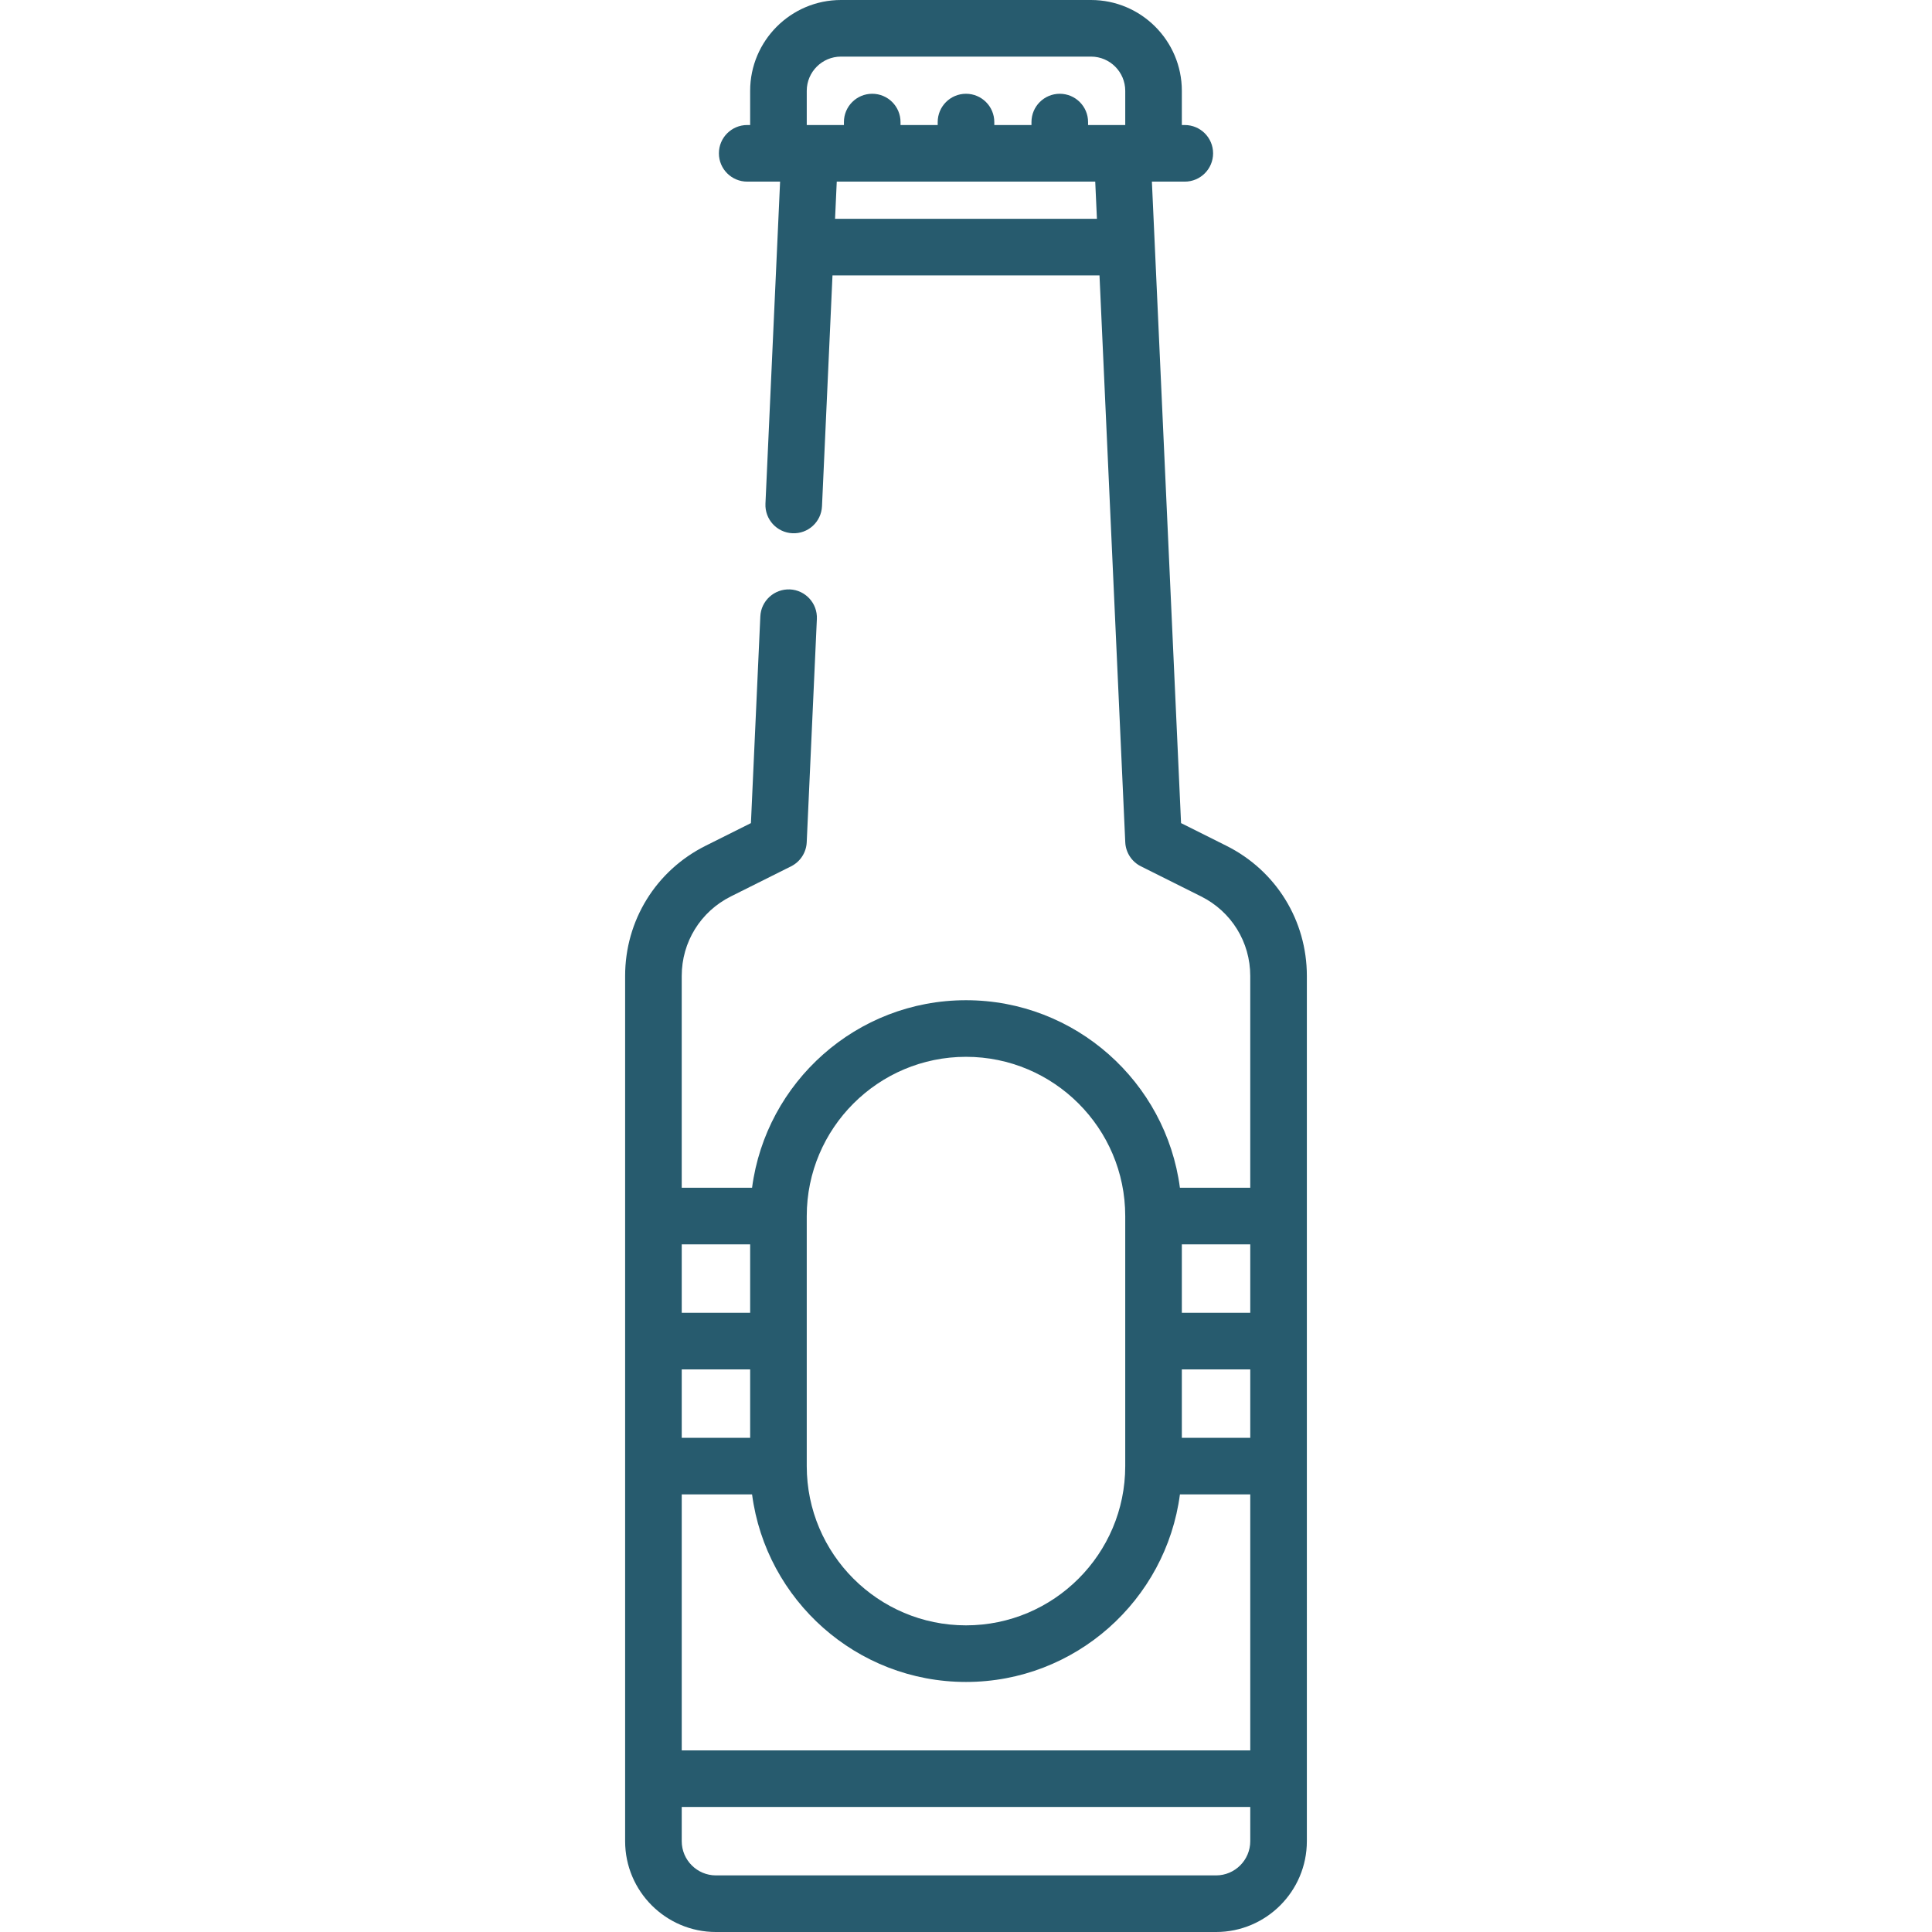 <?xml version="1.0" encoding="iso-8859-1"?>
<!-- Generator: Adobe Illustrator 19.0.0, SVG Export Plug-In . SVG Version: 6.00 Build 0)  -->
<svg xmlns="http://www.w3.org/2000/svg" xmlns:xlink="http://www.w3.org/1999/xlink" version="1.1" id="Capa_1" x="0px" y="0px" viewBox="0 0 512 512" style="enable-background:new 0 0 512 512;" xml:space="preserve" width="512px" height="512px">
<g>
	<g>
		<path d="M346.332,471.367l-0.001-115.964v-0.001v-0.001v-33.128v-0.004c0-0.001,0-0.003,0-0.003v-63.63    c0-14.701-8.167-27.917-21.316-34.491l-12.024-6.013l-7.727-169.998h8.718c4.142,0,7.5-3.358,7.5-7.5c0-4.143-3.358-7.5-7.5-7.5    H313.2v-9.066C313.201,10.797,302.404,0,289.133,0h-66.267c-13.271,0-24.068,10.797-24.068,24.067v9.066h-0.782    c-4.142,0-7.5,3.357-7.5,7.5c0,4.142,3.358,7.5,7.5,7.5h8.717l-3.879,85.35c-0.188,4.139,3.014,7.646,7.152,7.833    c4.135,0.197,7.645-3.014,7.833-7.151l2.781-61.181h70.76l6.828,150.228c0.124,2.715,1.707,5.151,4.138,6.367l15.962,7.981    c8.034,4.018,13.024,12.093,13.024,21.075v56.133h-18.64c-3.686-28.006-27.696-49.7-56.693-49.7s-53.007,21.694-56.693,49.7    h-18.639v-56.133c0-8.982,4.991-17.059,13.025-21.075l15.962-7.981c2.431-1.216,4.014-3.652,4.138-6.367l2.69-59.18    c0.188-4.138-3.014-7.645-7.151-7.833c-4.137-0.16-7.645,3.015-7.833,7.151l-2.49,54.781l-12.023,6.013    c-13.148,6.574-21.316,19.79-21.316,34.491v63.572c0,0.021-0.003,0.04-0.003,0.061c0,0.02,0.003,0.04,0.003,0.061v33.011    c0,0.021-0.003,0.041-0.003,0.062c0,0.021,0.003,0.041,0.003,0.062v33.008c0,0.021-0.003,0.042-0.003,0.063    c0,0.022,0.003,0.042,0.003,0.064v99.334c0,13.27,10.797,24.067,24.068,24.067h132.53c13.271,0,24.068-10.797,24.068-24.067    v-16.564L346.332,471.367z M221.3,57.983l0.448-9.85h68.501l0.448,9.85H221.3z M298.201,33.133h-0.765    c-0.007,0-0.013-0.001-0.02-0.001h-9.065V32.35c0-4.143-3.358-7.5-7.5-7.5c-4.142,0-7.5,3.357-7.5,7.5v0.782H263.5V32.35    c0-4.143-3.358-7.5-7.5-7.5c-4.142,0-7.5,3.357-7.5,7.5v0.782h-9.852V32.35c0-4.143-3.358-7.5-7.5-7.5c-4.142,0-7.5,3.357-7.5,7.5    v0.782h-9.067c-0.007,0-0.013,0.001-0.02,0.001h-0.763v-9.066c0-5,4.068-9.067,9.068-9.067h66.267c5,0,9.068,4.067,9.068,9.067    V33.133z M213.797,322.267c0.001-23.269,18.932-42.2,42.201-42.2c23.27,0,42.201,18.931,42.201,42.2v66.268    c0,23.27-18.931,42.2-42.201,42.2s-42.201-18.931-42.201-42.2V322.267z M180.667,329.768h18.131v18.134h-18.131V329.768z     M180.667,362.901h18.131v18.134h-18.131V362.901z M331.331,487.933c0,5-4.067,9.067-9.067,9.067h-132.53    c-5,0-9.068-4.067-9.068-9.067v-9.066h150.665V487.933z M331.331,463.867H180.667v-67.832h18.639    c3.687,28.006,27.696,49.7,56.693,49.7s53.007-21.694,56.693-49.7h18.64V463.867z M331.332,381.035h-18.133v-18.134h18.133    V381.035z M331.332,347.901h-18.133v-18.134h18.133V347.901z" fill="#275b6e"/>
	</g>
</g>
<g>
</g>
<g>
</g>
<g>
</g>
<g>
</g>
<g>
</g>
<g>
</g>
<g>
</g>
<g>
</g>
<g>
</g>
<g>
</g>
<g>
</g>
<g>
</g>
<g>
</g>
<g>
</g>
<g>
</g>
</svg>
